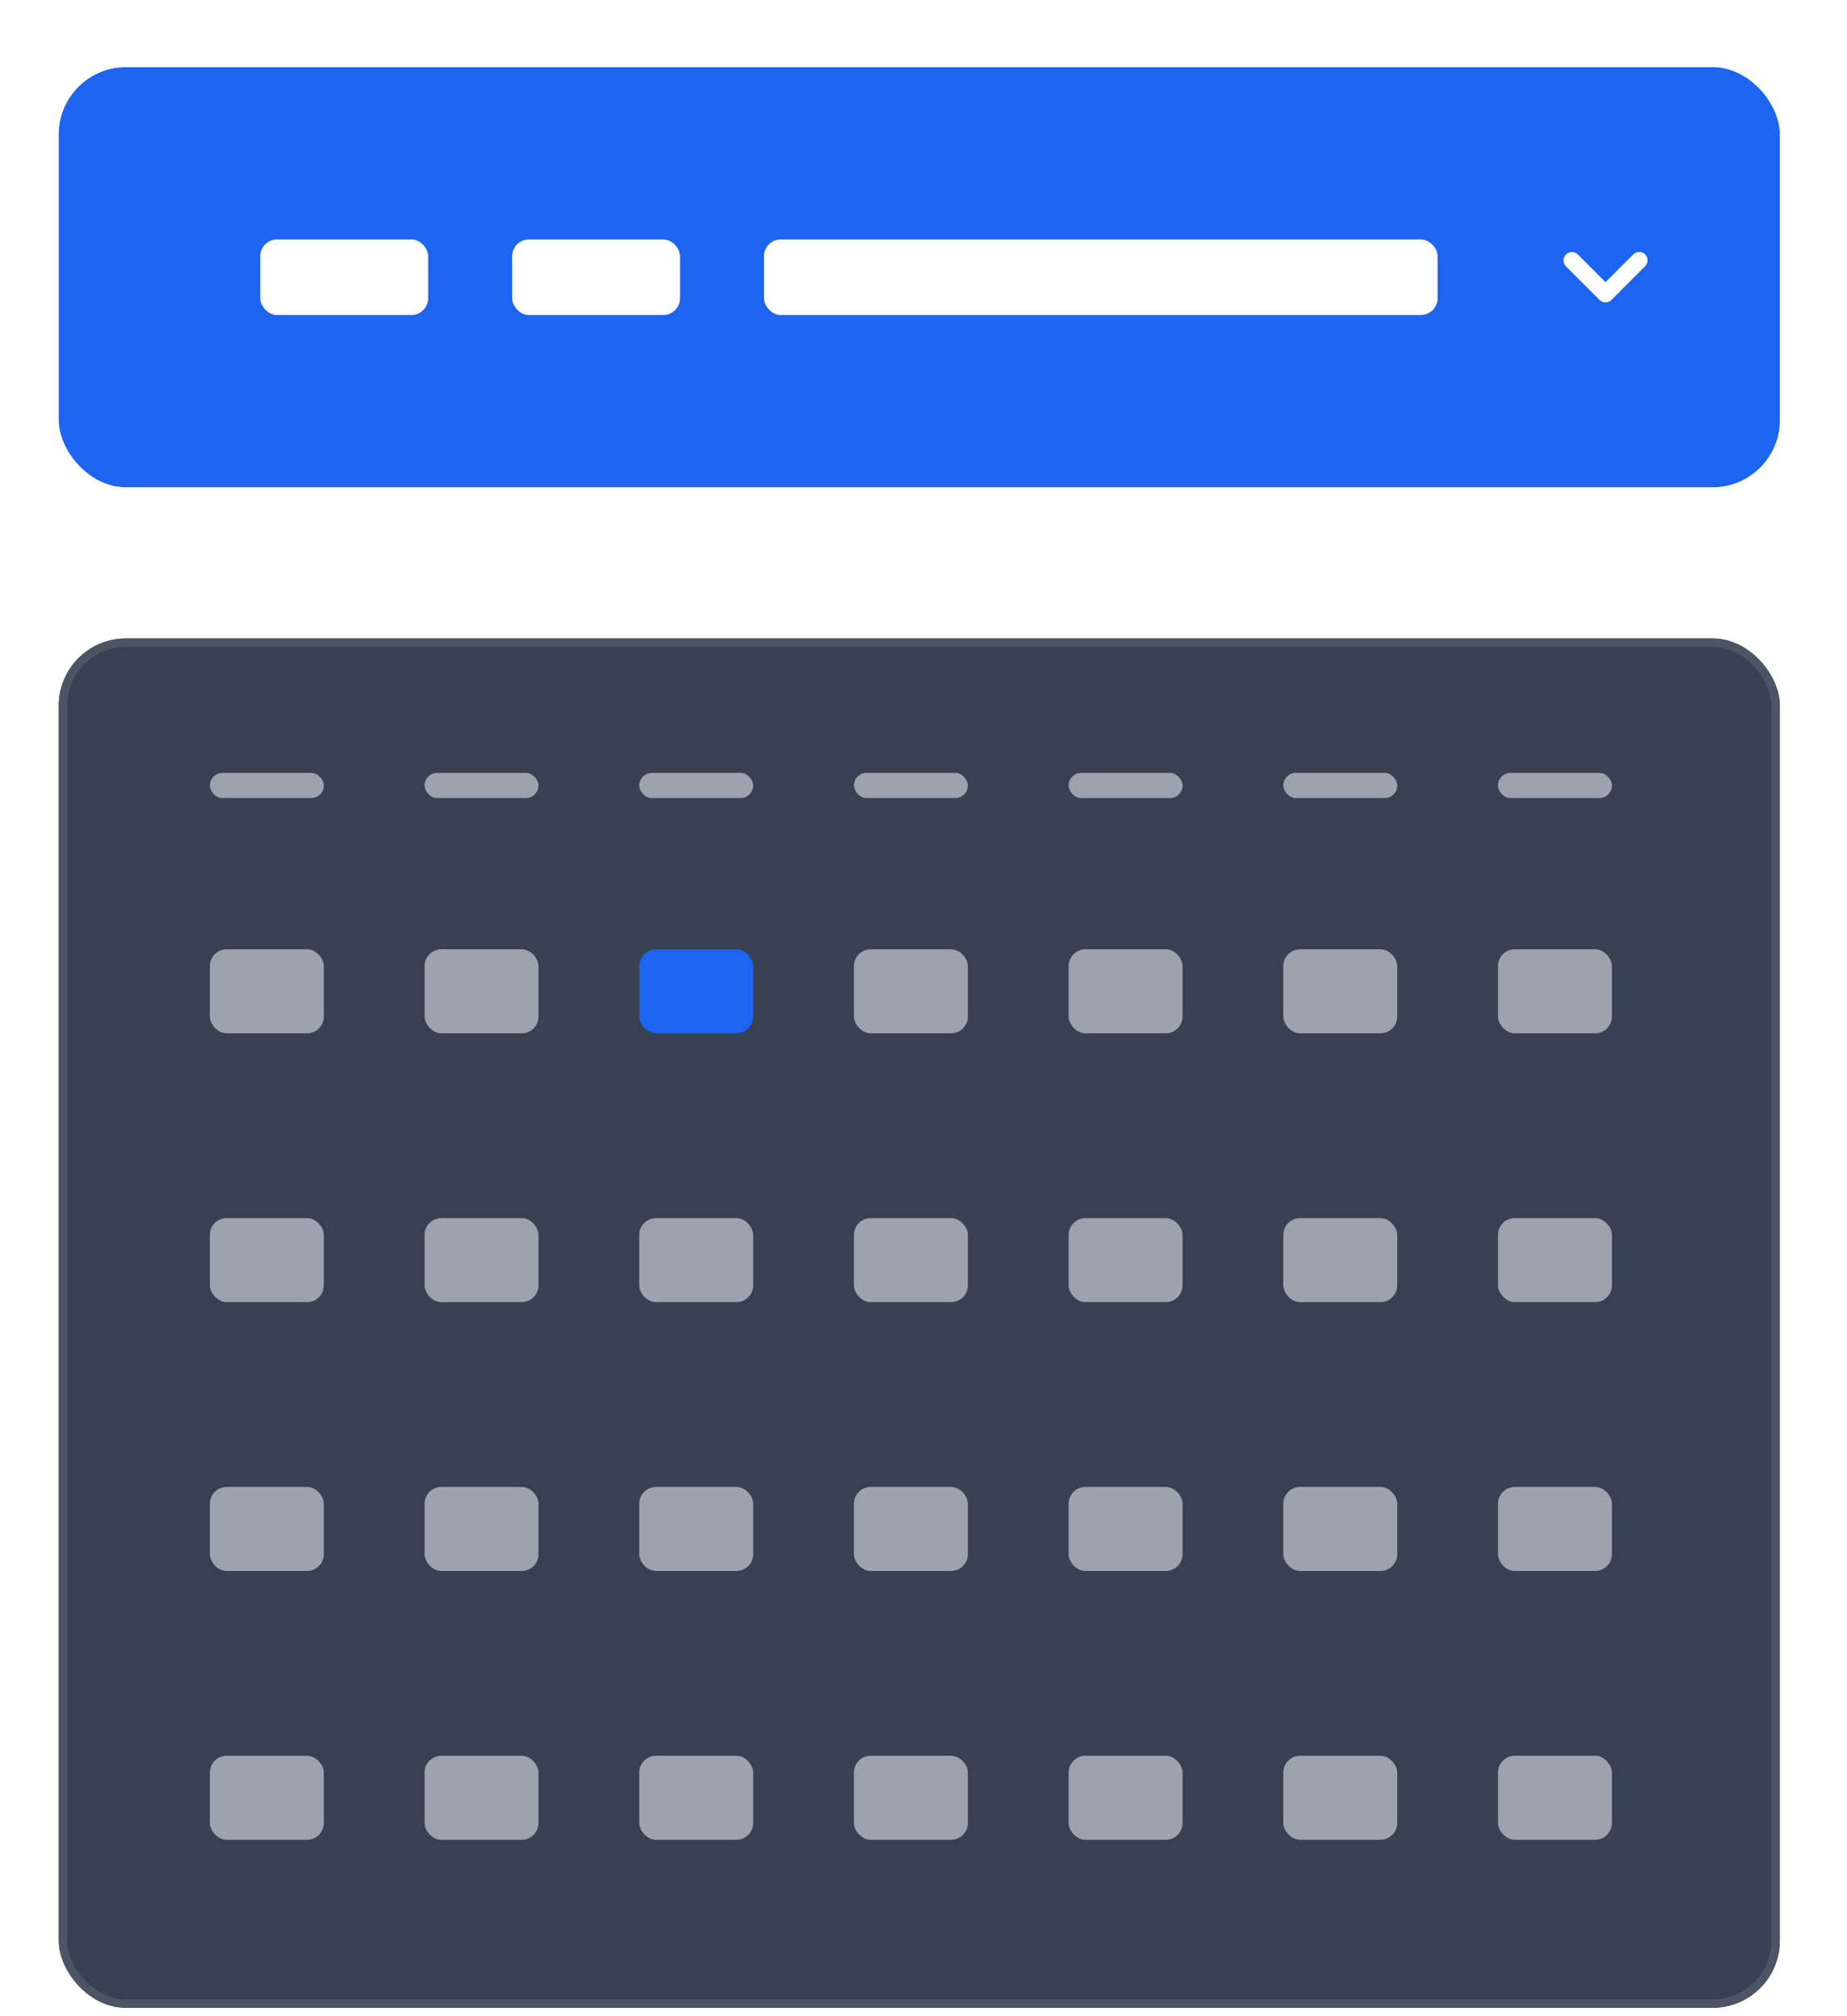<svg width="220" height="240" viewBox="0 0 220 240" fill="none" xmlns="http://www.w3.org/2000/svg">
<g clip-path="url(#clip0_2159_3028)">
<rect x="7" y="8" width="205" height="50" rx="8" fill="#1C64F2"/>
<rect x="31" y="28.5" width="20" height="9" rx="2" fill="white"/>
<rect x="61" y="28.5" width="20" height="9" rx="2" fill="white"/>
<rect x="91" y="28.5" width="80.233" height="9" rx="2" fill="white"/>
<path fill-rule="evenodd" clip-rule="evenodd" d="M186.526 30.293C186.714 30.105 186.968 30 187.233 30C187.498 30 187.753 30.105 187.94 30.293L191.233 33.586L194.526 30.293C194.618 30.197 194.729 30.121 194.851 30.069C194.973 30.016 195.104 29.989 195.237 29.988C195.369 29.987 195.501 30.012 195.624 30.062C195.747 30.112 195.859 30.187 195.952 30.281C196.046 30.375 196.121 30.486 196.171 30.609C196.221 30.732 196.246 30.864 196.245 30.996C196.244 31.129 196.217 31.26 196.164 31.382C196.112 31.504 196.036 31.615 195.94 31.707L191.94 35.707C191.753 35.894 191.498 36 191.233 36C190.968 36 190.714 35.894 190.526 35.707L186.526 31.707C186.339 31.519 186.233 31.265 186.233 31C186.233 30.735 186.339 30.48 186.526 30.293V30.293Z" fill="white"/>
<g filter="url(#filter0_dd_2159_3028)">
<rect x="7" y="70" width="205" height="163" rx="8" fill="#374151"/>
<rect x="25" y="86" width="13.571" height="3" rx="1.5" fill="#9CA3AF"/>
<rect x="50.571" y="86" width="13.571" height="3" rx="1.5" fill="#9CA3AF"/>
<rect x="76.143" y="86" width="13.571" height="3" rx="1.5" fill="#9CA3AF"/>
<rect x="101.714" y="86" width="13.571" height="3" rx="1.5" fill="#9CA3AF"/>
<rect x="127.286" y="86" width="13.571" height="3" rx="1.5" fill="#9CA3AF"/>
<rect x="152.857" y="86" width="13.571" height="3" rx="1.5" fill="#9CA3AF"/>
<rect x="178.429" y="86" width="13.571" height="3" rx="1.5" fill="#9CA3AF"/>
<rect x="25" y="107" width="13.571" height="10" rx="2" fill="#9CA3AF"/>
<rect x="50.571" y="107" width="13.571" height="10" rx="2" fill="#9CA3AF"/>
<rect x="76.143" y="107" width="13.571" height="10" rx="2" fill="#1C64F2"/>
<rect x="101.714" y="107" width="13.571" height="10" rx="2" fill="#9CA3AF"/>
<rect x="127.286" y="107" width="13.571" height="10" rx="2" fill="#9CA3AF"/>
<rect x="152.857" y="107" width="13.571" height="10" rx="2" fill="#9CA3AF"/>
<rect x="178.429" y="107" width="13.571" height="10" rx="2" fill="#9CA3AF"/>
<rect x="25" y="139" width="13.571" height="10" rx="2" fill="#9CA3AF"/>
<rect x="50.571" y="139" width="13.571" height="10" rx="2" fill="#9CA3AF"/>
<rect x="76.143" y="139" width="13.571" height="10" rx="2" fill="#9CA3AF"/>
<rect x="101.714" y="139" width="13.571" height="10" rx="2" fill="#9CA3AF"/>
<rect x="127.286" y="139" width="13.571" height="10" rx="2" fill="#9CA3AF"/>
<rect x="152.857" y="139" width="13.571" height="10" rx="2" fill="#9CA3AF"/>
<rect x="178.429" y="139" width="13.571" height="10" rx="2" fill="#9CA3AF"/>
<rect x="25" y="171" width="13.571" height="10" rx="2" fill="#9CA3AF"/>
<rect x="50.571" y="171" width="13.571" height="10" rx="2" fill="#9CA3AF"/>
<rect x="76.143" y="171" width="13.571" height="10" rx="2" fill="#9CA3AF"/>
<rect x="101.714" y="171" width="13.571" height="10" rx="2" fill="#9CA3AF"/>
<rect x="127.286" y="171" width="13.571" height="10" rx="2" fill="#9CA3AF"/>
<rect x="152.857" y="171" width="13.571" height="10" rx="2" fill="#9CA3AF"/>
<rect x="178.429" y="171" width="13.571" height="10" rx="2" fill="#9CA3AF"/>
<rect x="25" y="203" width="13.571" height="10" rx="2" fill="#9CA3AF"/>
<rect x="50.571" y="203" width="13.571" height="10" rx="2" fill="#9CA3AF"/>
<rect x="76.143" y="203" width="13.571" height="10" rx="2" fill="#9CA3AF"/>
<rect x="101.714" y="203" width="13.571" height="10" rx="2" fill="#9CA3AF"/>
<rect x="127.286" y="203" width="13.571" height="10" rx="2" fill="#9CA3AF"/>
<rect x="152.857" y="203" width="13.571" height="10" rx="2" fill="#9CA3AF"/>
<rect x="178.429" y="203" width="13.571" height="10" rx="2" fill="#9CA3AF"/>
<rect x="7.5" y="70.5" width="204" height="162" rx="7.5" stroke="#4B5563"/>
</g>
</g>
<defs>
<filter id="filter0_dd_2159_3028" x="1" y="68" width="217" height="175" filterUnits="userSpaceOnUse" color-interpolation-filters="sRGB">
<feFlood flood-opacity="0" result="BackgroundImageFix"/>
<feColorMatrix in="SourceAlpha" type="matrix" values="0 0 0 0 0 0 0 0 0 0 0 0 0 0 0 0 0 0 127 0" result="hardAlpha"/>
<feOffset dy="4"/>
<feGaussianBlur stdDeviation="3"/>
<feColorMatrix type="matrix" values="0 0 0 0 0 0 0 0 0 0 0 0 0 0 0 0 0 0 0.1 0"/>
<feBlend mode="normal" in2="BackgroundImageFix" result="effect1_dropShadow_2159_3028"/>
<feColorMatrix in="SourceAlpha" type="matrix" values="0 0 0 0 0 0 0 0 0 0 0 0 0 0 0 0 0 0 127 0" result="hardAlpha"/>
<feOffset dy="2"/>
<feGaussianBlur stdDeviation="2"/>
<feColorMatrix type="matrix" values="0 0 0 0 0 0 0 0 0 0 0 0 0 0 0 0 0 0 0.06 0"/>
<feBlend mode="normal" in2="effect1_dropShadow_2159_3028" result="effect2_dropShadow_2159_3028"/>
<feBlend mode="normal" in="SourceGraphic" in2="effect2_dropShadow_2159_3028" result="shape"/>
</filter>
<clipPath id="clip0_2159_3028">
<rect width="220" height="240" fill="white"/>
</clipPath>
</defs>
</svg>
